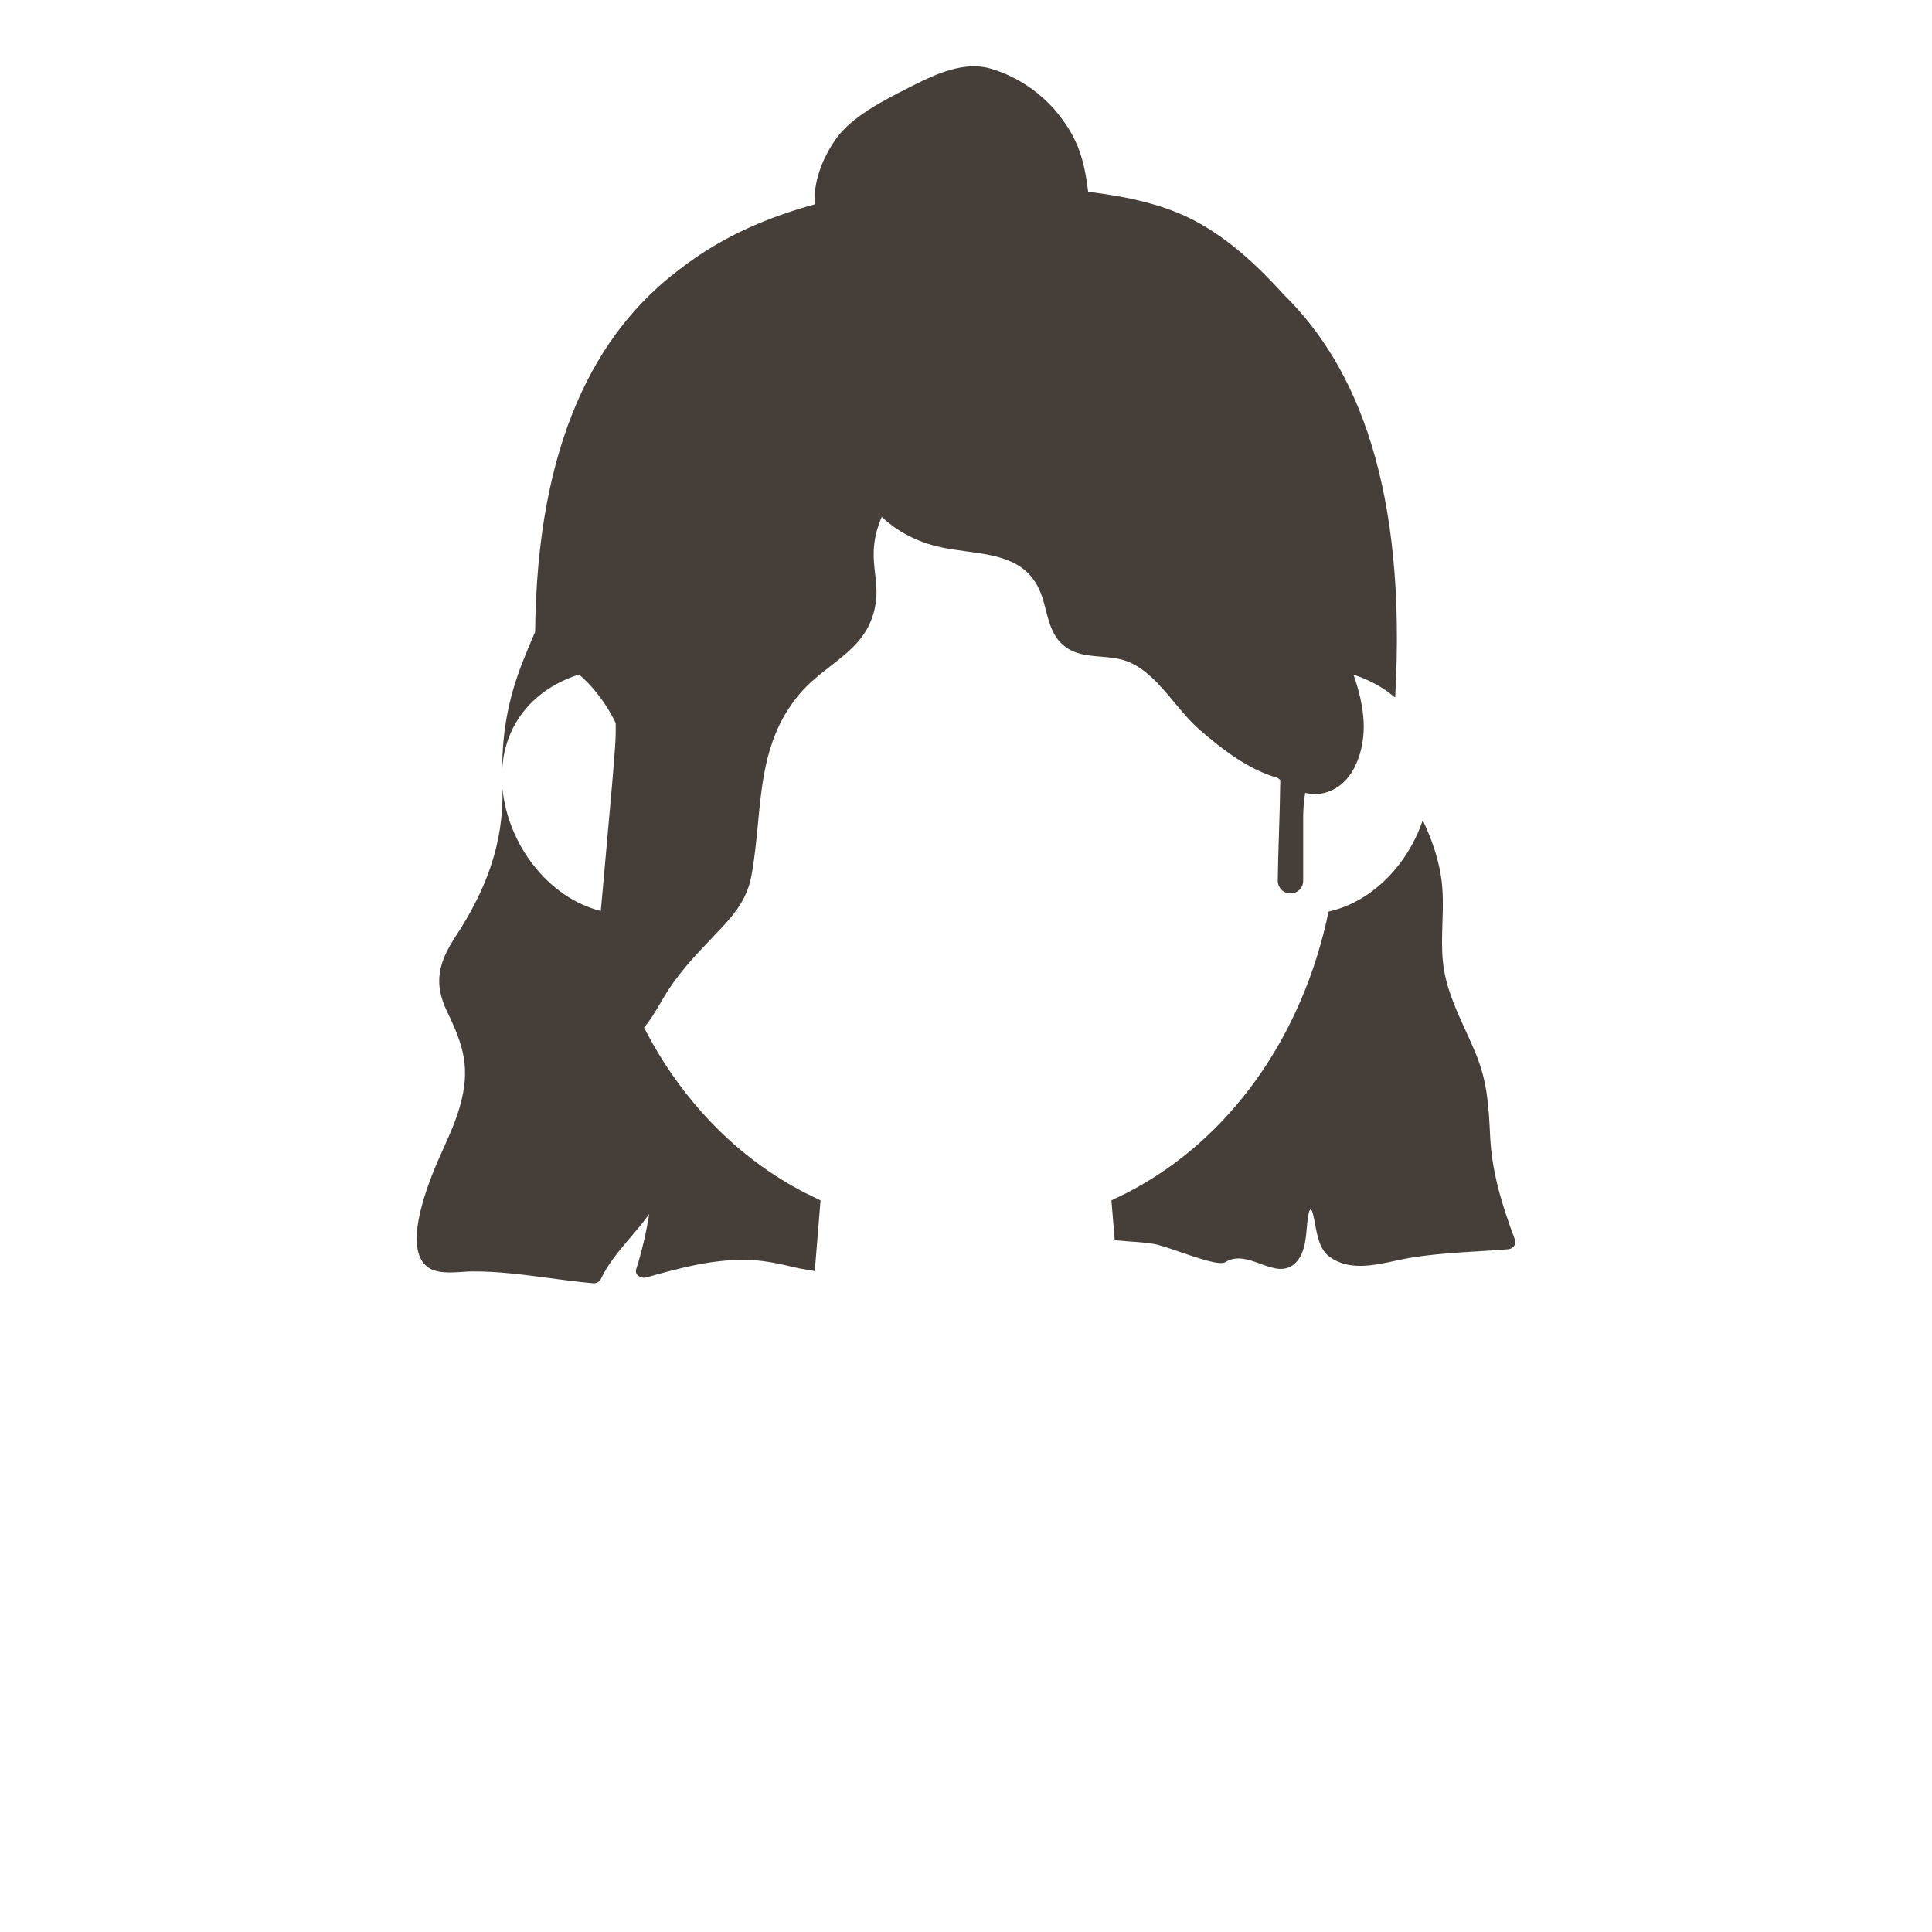 <svg width="408" height="408" viewBox="0 0 408 408" fill="none" xmlns="http://www.w3.org/2000/svg">
<path d="M280.569 192.501C289.794 190.474 297.338 182.512 300.456 173.208C302.231 176.966 303.64 180.868 304.299 185.004C304.827 188.291 304.721 191.582 304.616 194.876C304.529 197.583 304.442 200.292 304.706 203.001C305.225 208.272 307.34 212.896 309.481 217.575C310.232 219.217 310.986 220.866 311.676 222.551C314.118 228.507 314.379 233.605 314.688 239.949C315.063 247.75 317.261 254.645 319.964 261.911L319.915 261.928C320.289 262.915 319.361 263.756 318.466 263.821C316.422 263.985 314.36 264.112 312.292 264.239C307.423 264.538 302.524 264.839 297.77 265.634C296.748 265.806 295.688 266.034 294.606 266.267L294.605 266.267C289.891 267.281 284.767 268.383 280.689 265.342C278.717 263.863 278.191 261.032 277.728 258.543L277.728 258.542C277.583 257.764 277.444 257.019 277.27 256.36C276.445 253.306 276.021 258.536 275.908 259.929C275.898 260.049 275.891 260.141 275.886 260.196C275.674 262.446 275.283 265.019 273.59 266.686C271.423 268.807 268.844 267.866 266.179 266.894C263.699 265.99 261.143 265.058 258.772 266.54C257.604 267.273 253.109 265.732 249.142 264.371L249.141 264.37C246.804 263.569 244.65 262.83 243.467 262.656C241.953 262.434 240.44 262.288 238.928 262.206L235.408 261.916L234.71 253.497L237.991 251.905C259.819 240.656 275.149 218.697 280.569 192.501Z" fill="#463E38"/>
<path d="M209.106 14.462C215.095 16.175 220.234 19.933 223.707 24.355V24.372C227.653 29.391 228.979 33.809 229.798 40.509C237.784 41.464 245.866 43.123 252.707 46.831C259.549 50.551 265.321 55.911 270.549 61.604C270.735 61.807 270.918 62.01 271.099 62.212C286.824 77.587 297.12 103.533 294.629 147.3L294.556 147.261C292.096 145.15 289.132 143.538 285.828 142.479C287 145.763 287.798 149.1 287.973 152.413C288.288 158.353 285.888 166.277 279.18 167.56C277.979 167.79 276.791 167.727 275.626 167.44C275.358 169.206 275.207 170.913 275.207 172.5V185.989C275.207 188.715 271.615 189.703 270.219 187.362C269.972 186.946 269.84 186.482 269.843 185.999C269.857 183.392 269.946 180.631 270.048 177.44L270.048 177.437L270.08 176.42C270.197 172.753 270.323 168.792 270.374 164.72C270.184 164.575 269.996 164.426 269.809 164.274C263.748 162.552 258.371 158.476 253.326 154.1C251.473 152.498 249.778 150.464 248.067 148.41C244.844 144.542 241.561 140.603 237.054 139.34C235.586 138.932 234.031 138.802 232.479 138.673C229.697 138.441 226.925 138.21 224.688 136.371C222.299 134.416 221.577 131.615 220.85 128.791C220.623 127.908 220.395 127.024 220.116 126.162C217.538 118.251 210.858 117.351 204.065 116.435C202.227 116.187 200.381 115.938 198.606 115.549C193.736 114.495 189.55 112.281 186.204 109.153C185.206 111.473 184.575 113.933 184.505 116.533C184.461 118.056 184.63 119.575 184.798 121.094C185.025 123.133 185.252 125.172 184.961 127.216C183.984 133.981 179.824 137.216 175.416 140.643C173.103 142.443 170.721 144.295 168.695 146.738C161.874 154.975 160.983 164.31 160.064 173.938C159.72 177.537 159.373 181.176 158.711 184.815C157.887 189.366 155.628 192.458 152.545 195.762C151.734 196.63 150.945 197.461 150.177 198.269L150.175 198.271C146.284 202.365 142.932 205.893 139.933 211.014C139.836 211.18 139.738 211.348 139.64 211.516C138.492 213.484 137.293 215.538 136.002 216.995C143.767 232.12 155.441 244.398 170.009 251.905L173.281 253.492L172.064 268.431L168.562 267.815L168.31 267.755C165.232 267.028 162.156 266.3 158.942 266.119C151.224 265.682 143.799 267.722 136.439 269.777C135.446 270.052 133.964 269.275 134.355 268.029C135.576 264.161 136.472 260.293 137.09 256.393C135.896 258.078 134.542 259.666 133.182 261.261C130.834 264.013 128.469 266.786 126.881 270.117C126.555 270.78 125.871 271.056 125.171 270.991C122.153 270.723 119.105 270.319 116.048 269.913C110.612 269.192 105.148 268.467 99.77 268.498C99.133 268.502 98.421 268.549 97.674 268.599H97.673C95.041 268.773 91.962 268.977 90.098 267.414C85.392 263.465 89.838 251.699 91.498 247.491C92.15 245.849 92.879 244.229 93.608 242.609C94.919 239.694 96.231 236.776 97.1 233.718C99.412 225.61 97.914 220.884 94.429 213.65C91.482 207.532 92.622 203.26 96.237 197.725C102.627 187.935 106.371 178.27 106.12 166.543C107.22 178.286 115.771 189.626 126.876 192.372C127.028 190.65 127.186 188.927 127.343 187.205C127.558 184.868 127.772 182.531 127.97 180.194C128.171 177.865 128.381 175.536 128.591 173.206C129.056 168.031 129.522 162.853 129.897 157.667C130.019 155.991 130.049 154.342 130.021 152.707C127.684 147.794 124.398 144.177 122.334 142.5L122.33 142.429L122.234 142.459C118.856 143.534 115.832 145.185 113.335 147.355C109.161 150.983 106.462 156.063 106.054 162.327C106.108 154.548 107.277 147.741 110.273 140.044C111.148 137.8 112.065 135.589 113.009 133.425C113.399 93.18 126.008 70.202 143.211 57.109C148.298 53.114 153.957 49.827 159.917 47.32C163.854 45.662 167.898 44.288 172.017 43.167C171.81 38.391 173.544 33.66 176.448 29.459C179.758 24.66 186.696 21.153 192.008 18.467C192.327 18.306 192.639 18.148 192.945 17.993C197.694 15.581 203.666 12.907 209.106 14.462Z" fill="#463E38"/>
</svg>
